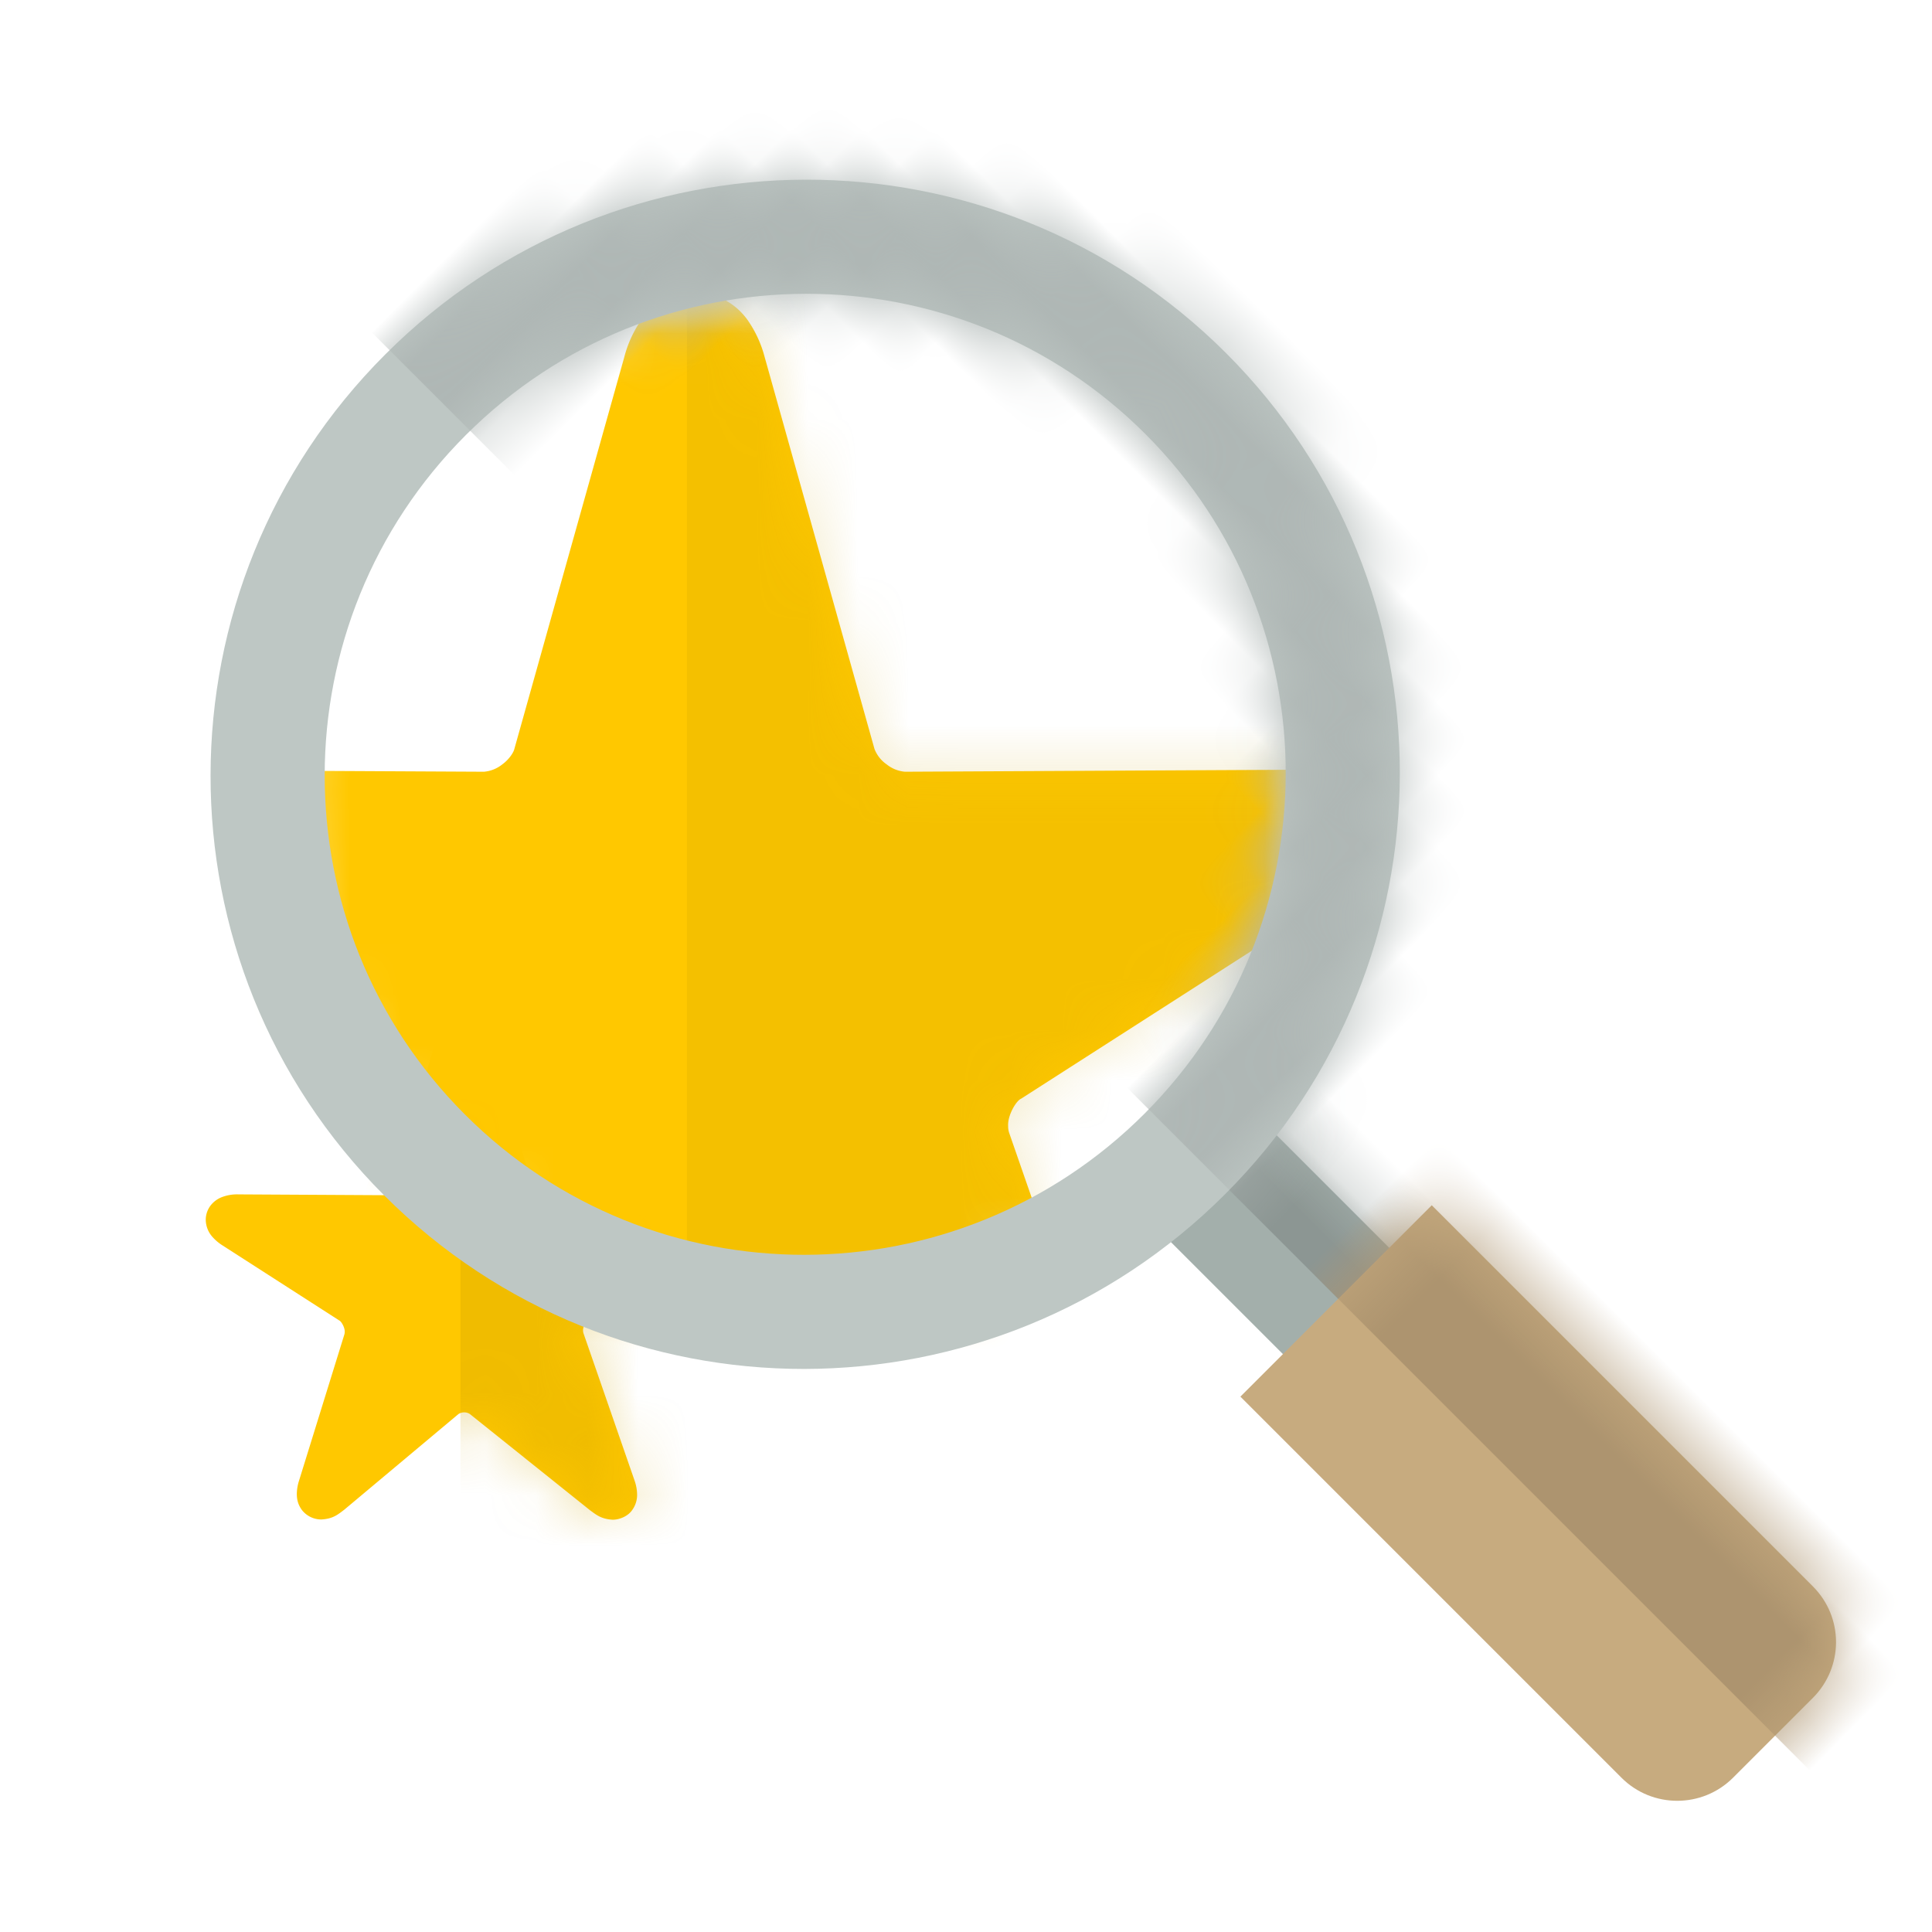 <svg xmlns:xlink="http://www.w3.org/1999/xlink" xmlns="http://www.w3.org/2000/svg" viewBox="0 0 38 38" class="svg-wrapper--8ky9e" width="38"  height="38" ><defs><path d="M9.742 3.62a.937.937 0 0 0-.247-.029l-2.848.015a.253.253 0 0 1-.138-.056.25.25 0 0 1-.09-.116L5.592.487a.875.875 0 0 0-.119-.265A.499.499 0 0 0 5.066 0a.497.497 0 0 0-.407.222.87.87 0 0 0-.119.266l-.825 2.946a.245.245 0 0 1-.09.116.254.254 0 0 1-.138.056L.639 3.59a.834.834 0 0 0-.337.06.52.52 0 0 0-.196.145A.464.464 0 0 0 0 4.09a.514.514 0 0 0 .133.338.914.914 0 0 0 .2.168L2.626 6.07c.041.017.113.142.107.226 0 .02-.003.037-.007.05L1.835 9.22a.886.886 0 0 0-.044.261c.001.082.01.19.095.31a.483.483 0 0 0 .387.193c.235-.012.332-.103.449-.19l2.244-1.88a.194.194 0 0 1 .118-.036.19.19 0 0 1 .113.034l2.365 1.894c.117.084.213.17.443.183.134 0 .3-.07.38-.187a.505.505 0 0 0 .099-.31.859.859 0 0 0-.052-.279L7.429 6.321a.155.155 0 0 1-.008-.052c-.005-.078.06-.19.097-.205l2.284-1.467a.923.923 0 0 0 .2-.17.518.518 0 0 0 .132-.337.466.466 0 0 0-.106-.293.548.548 0 0 0-.286-.177z" id="fav-ads-icon_svg__a"></path><ellipse id="fav-ads-icon_svg__c" cx="17.379" cy="17.6" rx="10.174" ry="10.146"></ellipse><path d="M26.281 9.934a1.438 1.438 0 0 0-.749-.462 2.458 2.458 0 0 0-.649-.076l-7.463.038a.664.664 0 0 1-.361-.145.654.654 0 0 1-.239-.303l-2.161-7.711a2.287 2.287 0 0 0-.313-.694A1.307 1.307 0 0 0 13.278 0c-.59.012-.92.367-1.068.582a2.273 2.273 0 0 0-.311.696L9.737 8.985c-.014.067-.102.206-.237.304a.666.666 0 0 1-.362.145l-7.464-.038c-.289.004-.556.022-.881.157-.161.07-.347.18-.515.38a1.213 1.213 0 0 0-.278.769c.009.433.196.698.35.882.16.186.331.317.52.442l6.015 3.851c.107.045.296.373.28.592a.454.454 0 0 1-.018.13L4.81 24.125a2.315 2.315 0 0 0-.116.684c.003.215.029.495.25.81.214.323.69.526 1.014.506.615-.033.87-.27 1.175-.497l5.881-4.918a.509.509 0 0 1 .31-.094.5.5 0 0 1 .296.087l6.2 4.957c.306.22.558.446 1.16.477l.043.001c.309 0 .742-.183.954-.49.228-.312.254-.597.258-.808a2.243 2.243 0 0 0-.137-.731l-2.629-7.572a.405.405 0 0 1-.02-.134c-.014-.206.156-.497.255-.538l5.984-3.838c.19-.124.361-.256.523-.442.152-.184.338-.449.347-.882.005-.27-.11-.573-.276-.768" id="fav-ads-icon_svg__e"></path><path id="fav-ads-icon_svg__g" d="M10.292 22.416v5.427h2.957v-5.427z"></path><path d="M11.712 0c6.468 0 11.711 5.23 11.711 11.68 0 6.45-5.243 11.68-11.711 11.68C5.243 23.36 0 18.13 0 11.68 0 5.23 5.243 0 11.712 0zm0 2.242c-5.227 0-9.464 4.225-9.464 9.438 0 5.213 4.237 9.439 9.464 9.439 5.226 0 9.464-4.226 9.464-9.439s-4.238-9.438-9.464-9.438z" id="fav-ads-icon_svg__i"></path><path d="M9.109 26.388v10.6c0 .857.696 1.552 1.554 1.552h2.215c.859 0 1.554-.688 1.554-1.551V26.388H9.11z" id="fav-ads-icon_svg__k"></path><path d="M9.742 3.62a.937.937 0 0 0-.247-.029l-2.848.015a.253.253 0 0 1-.138-.056.25.25 0 0 1-.09-.116L5.592.487a.875.875 0 0 0-.119-.265A.499.499 0 0 0 5.066 0a.497.497 0 0 0-.407.222.87.87 0 0 0-.119.266l-.825 2.946a.245.245 0 0 1-.09.116.254.254 0 0 1-.138.056L.639 3.59a.834.834 0 0 0-.337.06.52.52 0 0 0-.196.145A.464.464 0 0 0 0 4.09a.514.514 0 0 0 .133.338.914.914 0 0 0 .2.168L2.626 6.07c.041.017.113.142.107.226 0 .02-.003.037-.007.05L1.835 9.22a.886.886 0 0 0-.044.261c.001.082.01.19.095.31a.483.483 0 0 0 .387.193c.235-.012.332-.103.449-.19l2.244-1.88a.194.194 0 0 1 .118-.036.19.19 0 0 1 .113.034l2.365 1.894c.117.084.213.17.443.183.134 0 .3-.07.38-.187a.505.505 0 0 0 .099-.31.859.859 0 0 0-.052-.279L7.429 6.321a.155.155 0 0 1-.008-.052c-.005-.078.06-.19.097-.205l2.284-1.467a.923.923 0 0 0 .2-.17.518.518 0 0 0 .132-.337.466.466 0 0 0-.106-.293.548.548 0 0 0-.286-.177z" id="fav-ads-icon_svg__a"></path><path d="M9.742 3.62a.937.937 0 0 0-.247-.029l-2.848.015a.253.253 0 0 1-.138-.056.25.25 0 0 1-.09-.116L5.592.487a.875.875 0 0 0-.119-.265A.499.499 0 0 0 5.066 0a.497.497 0 0 0-.407.222.87.87 0 0 0-.119.266l-.825 2.946a.245.245 0 0 1-.09.116.254.254 0 0 1-.138.056L.639 3.59a.834.834 0 0 0-.337.06.52.52 0 0 0-.196.145A.464.464 0 0 0 0 4.09a.514.514 0 0 0 .133.338.914.914 0 0 0 .2.168L2.626 6.07c.041.017.113.142.107.226 0 .02-.003.037-.007.05L1.835 9.22a.886.886 0 0 0-.044.261c.001.082.01.19.095.31a.483.483 0 0 0 .387.193c.235-.012.332-.103.449-.19l2.244-1.88a.194.194 0 0 1 .118-.036.19.19 0 0 1 .113.034l2.365 1.894c.117.084.213.17.443.183.134 0 .3-.07.38-.187a.505.505 0 0 0 .099-.31.859.859 0 0 0-.052-.279L7.429 6.321a.155.155 0 0 1-.008-.052c-.005-.078.06-.19.097-.205l2.284-1.467a.923.923 0 0 0 .2-.17.518.518 0 0 0 .132-.337.466.466 0 0 0-.106-.293.548.548 0 0 0-.286-.177z" id="fav-ads-icon_svg__a"></path><ellipse id="fav-ads-icon_svg__c" cx="17.379" cy="17.6" rx="10.174" ry="10.146"></ellipse><path d="M26.281 9.934a1.438 1.438 0 0 0-.749-.462 2.458 2.458 0 0 0-.649-.076l-7.463.038a.664.664 0 0 1-.361-.145.654.654 0 0 1-.239-.303l-2.161-7.711a2.287 2.287 0 0 0-.313-.694A1.307 1.307 0 0 0 13.278 0c-.59.012-.92.367-1.068.582a2.273 2.273 0 0 0-.311.696L9.737 8.985c-.014.067-.102.206-.237.304a.666.666 0 0 1-.362.145l-7.464-.038c-.289.004-.556.022-.881.157-.161.07-.347.18-.515.38a1.213 1.213 0 0 0-.278.769c.009.433.196.698.35.882.16.186.331.317.52.442l6.015 3.851c.107.045.296.373.28.592a.454.454 0 0 1-.018.13L4.81 24.125a2.315 2.315 0 0 0-.116.684c.003.215.029.495.25.81.214.323.69.526 1.014.506.615-.033.87-.27 1.175-.497l5.881-4.918a.509.509 0 0 1 .31-.094.5.5 0 0 1 .296.087l6.2 4.957c.306.22.558.446 1.16.477l.043.001c.309 0 .742-.183.954-.49.228-.312.254-.597.258-.808a2.243 2.243 0 0 0-.137-.731l-2.629-7.572a.405.405 0 0 1-.02-.134c-.014-.206.156-.497.255-.538l5.984-3.838c.19-.124.361-.256.523-.442.152-.184.338-.449.347-.882.005-.27-.11-.573-.276-.768" id="fav-ads-icon_svg__e"></path><path d="M26.281 9.934a1.438 1.438 0 0 0-.749-.462 2.458 2.458 0 0 0-.649-.076l-7.463.038a.664.664 0 0 1-.361-.145.654.654 0 0 1-.239-.303l-2.161-7.711a2.287 2.287 0 0 0-.313-.694A1.307 1.307 0 0 0 13.278 0c-.59.012-.92.367-1.068.582a2.273 2.273 0 0 0-.311.696L9.737 8.985c-.014.067-.102.206-.237.304a.666.666 0 0 1-.362.145l-7.464-.038c-.289.004-.556.022-.881.157-.161.07-.347.18-.515.38a1.213 1.213 0 0 0-.278.769c.009.433.196.698.35.882.16.186.331.317.52.442l6.015 3.851c.107.045.296.373.28.592a.454.454 0 0 1-.018.13L4.81 24.125a2.315 2.315 0 0 0-.116.684c.003.215.029.495.25.81.214.323.69.526 1.014.506.615-.033.87-.27 1.175-.497l5.881-4.918a.509.509 0 0 1 .31-.094.5.5 0 0 1 .296.087l6.2 4.957c.306.22.558.446 1.16.477l.043.001c.309 0 .742-.183.954-.49.228-.312.254-.597.258-.808a2.243 2.243 0 0 0-.137-.731l-2.629-7.572a.405.405 0 0 1-.02-.134c-.014-.206.156-.497.255-.538l5.984-3.838c.19-.124.361-.256.523-.442.152-.184.338-.449.347-.882.005-.27-.11-.573-.276-.768" id="fav-ads-icon_svg__e"></path><path id="fav-ads-icon_svg__g" d="M10.292 22.416v5.427h2.957v-5.427z"></path><path id="fav-ads-icon_svg__g" d="M10.292 22.416v5.427h2.957v-5.427z"></path><path d="M11.712 0c6.468 0 11.711 5.23 11.711 11.68 0 6.45-5.243 11.68-11.711 11.68C5.243 23.36 0 18.13 0 11.68 0 5.23 5.243 0 11.712 0zm0 2.242c-5.227 0-9.464 4.225-9.464 9.438 0 5.213 4.237 9.439 9.464 9.439 5.226 0 9.464-4.226 9.464-9.439s-4.238-9.438-9.464-9.438z" id="fav-ads-icon_svg__i"></path><path d="M11.712 0c6.468 0 11.711 5.23 11.711 11.68 0 6.45-5.243 11.68-11.711 11.68C5.243 23.36 0 18.13 0 11.68 0 5.23 5.243 0 11.712 0zm0 2.242c-5.227 0-9.464 4.225-9.464 9.438 0 5.213 4.237 9.439 9.464 9.439 5.226 0 9.464-4.226 9.464-9.439s-4.238-9.438-9.464-9.438z" id="fav-ads-icon_svg__i"></path><path d="M9.109 26.388v10.6c0 .857.696 1.552 1.554 1.552h2.215c.859 0 1.554-.688 1.554-1.551V26.388H9.11z" id="fav-ads-icon_svg__k"></path><path d="M9.109 26.388v10.6c0 .857.696 1.552 1.554 1.552h2.215c.859 0 1.554-.688 1.554-1.551V26.388H9.11z" id="fav-ads-icon_svg__k"></path></defs><g transform="translate(-1.62 -1.945)" fill="none" fill-rule="evenodd"><g transform="translate(5.667 21.847)" fill="none"><mask id="fav-ads-icon_svg__b" fill="#FFFFFF"><use xlink:href="#fav-ads-icon_svg__a" fill="#FFFFFF"></use></mask><use fill="#FFC800" xlink:href="#fav-ads-icon_svg__a"></use><path fill-opacity="0.3" fill="#CCA000" mask="url(#fav-ads-icon_svg__b)" d="M5.01-1.533v13.032h13.046V-1.533z"></path></g><mask id="fav-ads-icon_svg__d" fill="#FFFFFF"><use xlink:href="#fav-ads-icon_svg__c" fill="#FFFFFF"></use></mask><g mask="url(#fav-ads-icon_svg__d)" fill="none"><g transform="translate(2 7.69)" fill="none"><mask id="fav-ads-icon_svg__f" fill="#FFFFFF"><use xlink:href="#fav-ads-icon_svg__e" fill="#FFFFFF"></use></mask><use fill="#FFC800" xlink:href="#fav-ads-icon_svg__e"></use><path fill-opacity="0.2" fill="#CCA000" mask="url(#fav-ads-icon_svg__f)" d="M13.131-4.011v34.096H47.32V-4.01z"></path></g></g><g transform="rotate(-45 21.217 7.492)" fill="none"><mask id="fav-ads-icon_svg__h" fill="#FFFFFF"><use xlink:href="#fav-ads-icon_svg__g" fill="#FFFFFF"></use></mask><use fill="#A3AFAB" xlink:href="#fav-ads-icon_svg__g"></use><path fill="#8C9693" mask="url(#fav-ads-icon_svg__h)" d="M11.83 22.298v5.663h7.216v-5.663z"></path><mask id="fav-ads-icon_svg__j" fill="#FFFFFF"><use xlink:href="#fav-ads-icon_svg__i" fill="#FFFFFF"></use></mask><use fill="#BEC7C4" xlink:href="#fav-ads-icon_svg__i"></use><path fill="#AFB7B5" mask="url(#fav-ads-icon_svg__j)" d="M11.83-3.54v28.906h18.1V-3.54z"></path><mask id="fav-ads-icon_svg__l" fill="#FFFFFF"><use xlink:href="#fav-ads-icon_svg__k" fill="#FFFFFF"></use></mask><use fill="#C7AB7F" xlink:href="#fav-ads-icon_svg__k"></use><path fill="#AD946F" mask="url(#fav-ads-icon_svg__l)" d="M11.83 25.366V39.76h5.678V25.366z"></path></g></g></svg>